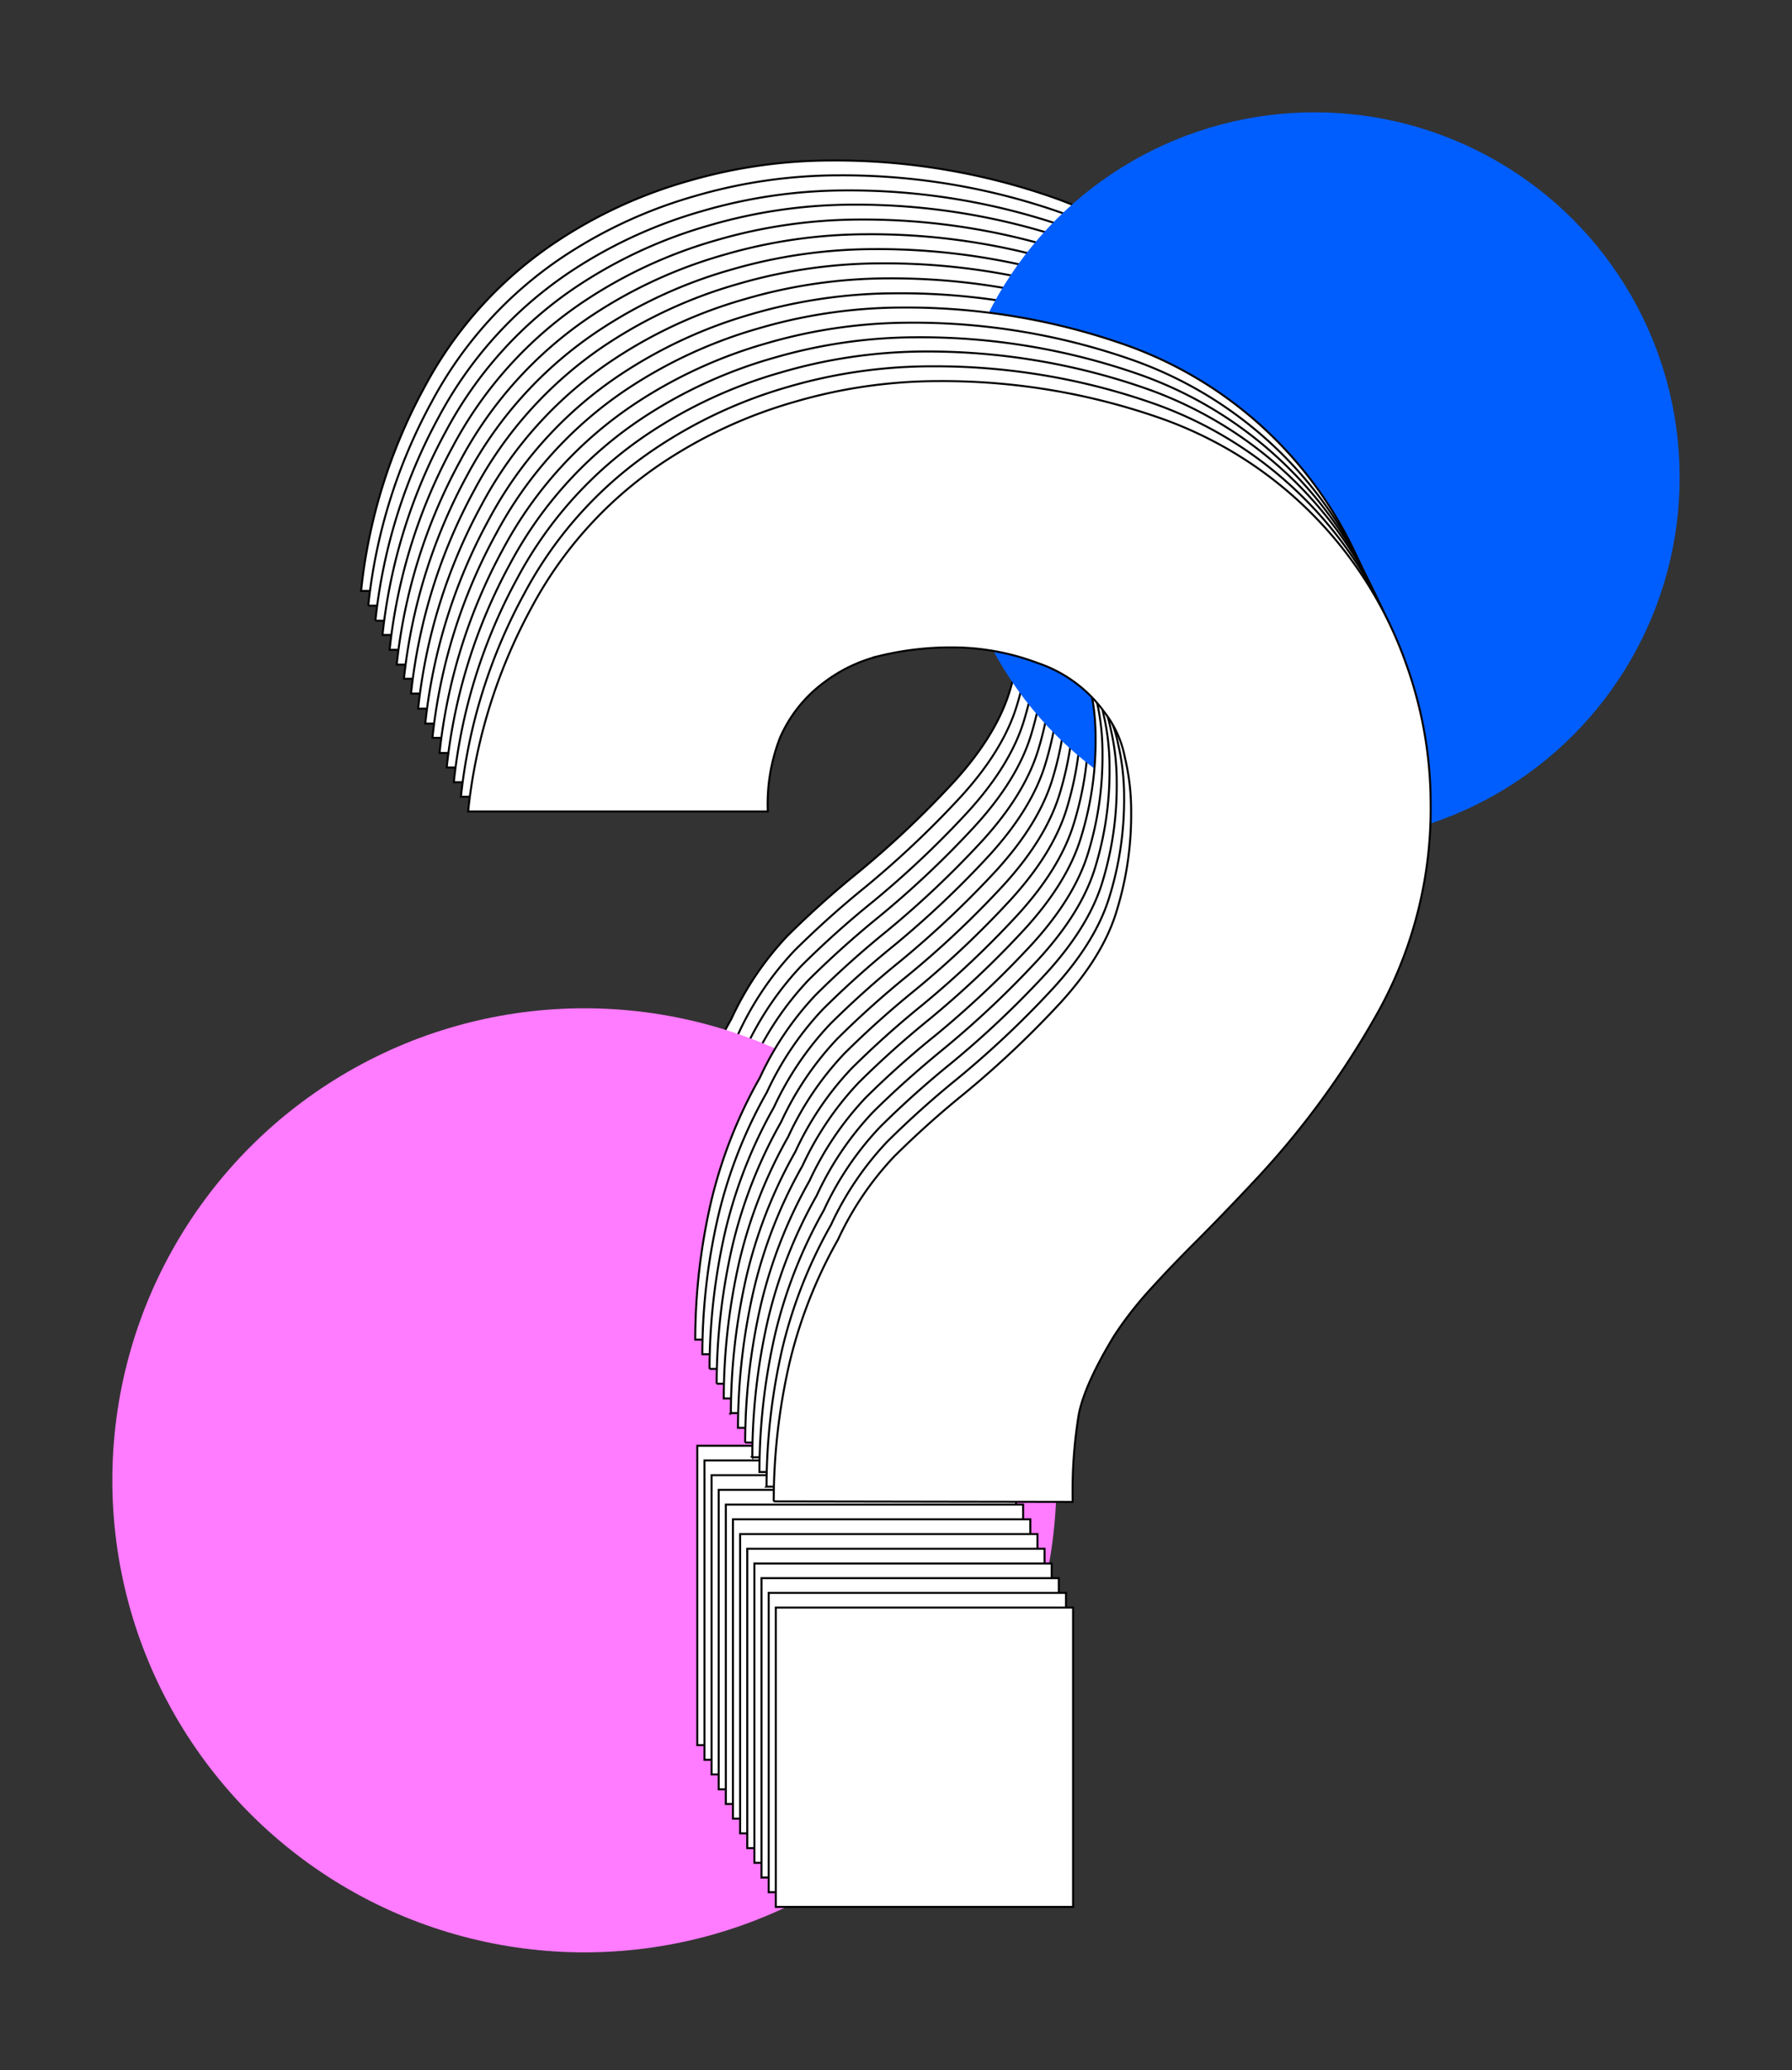 <svg xmlns="http://www.w3.org/2000/svg" fill="none" viewBox="0 0 670 774"><rect x="0" y="0" width="670" height="774" fill="#333333" stroke="none"/><path fill="#fff" stroke="#010101" stroke-miterlimit="10" stroke-width=".75" d="M250.066 630.49V518.575h111.155V630.49H250.066zm-.798-151.632a230.821 230.821 0 0 1 5.88-51.21 176.76 176.76 0 0 1 18.277-46.633 115.548 115.548 0 0 1 20.992-31.098 352.978 352.978 0 0 1 26.418-23.703 361.213 361.213 0 0 0 35.757-33.811c10.642-11.652 17.639-23.056 20.992-34.211a122.67 122.67 0 0 0 5.321-37.243 87.113 87.113 0 0 0-2.342-20.218 39.897 39.897 0 0 0-7.768-17.078 50.546 50.546 0 0 0-24.876-18.276 90.235 90.235 0 0 0-32.644-5.826 109.985 109.985 0 0 0-26.046 3.113 55.865 55.865 0 0 0-21.284 10.108 50.547 50.547 0 0 0-16.336 20.59 67.59 67.59 0 0 0-4.656 27.587H135a202.888 202.888 0 0 1 23.732-76.215 149.519 149.519 0 0 1 49.352-54.402 175.356 175.356 0 0 1 48.953-22.559 191.574 191.574 0 0 1 53.635-7.767 246.677 246.677 0 0 1 83.566 13.992 150.149 150.149 0 0 1 91.335 91.326 154.506 154.506 0 0 1 9.338 52.459 156.941 156.941 0 0 1-18.943 76.961 320.468 320.468 0 0 1-47.037 64.51c-7.999 8.548-15.254 16.059-21.763 22.532-6.199 6.225-11.919 12.184-17.08 17.877a136.131 136.131 0 0 0-13.303 17.105c-7.272 11.918-11.706 21.628-13.302 29.129a176.445 176.445 0 0 0-2.315 33.04l-111.9-.079z"/><path fill="#fff" stroke="#010101" stroke-miterlimit="10" stroke-width=".75" d="M252.727 635.997V524.082h111.155v111.915H252.727zm-.772-151.632a230.674 230.674 0 0 1 5.854-51.209 175.56 175.56 0 0 1 18.251-46.634 116.143 116.143 0 0 1 20.991-31.098 353.176 353.176 0 0 1 26.418-23.703 361.213 361.213 0 0 0 35.757-33.811c10.642-11.652 17.64-23.055 20.992-34.211a121.85 121.85 0 0 0 5.321-37.243 85.614 85.614 0 0 0-2.342-20.218 39.606 39.606 0 0 0-7.768-17.105 50.556 50.556 0 0 0-24.876-18.249 90.256 90.256 0 0 0-32.644-5.826 110.198 110.198 0 0 0-26.046 3.113 56.164 56.164 0 0 0-21.284 10.082 50.727 50.727 0 0 0-16.335 20.617 67.998 67.998 0 0 0-4.656 27.586h-111.9a202.745 202.745 0 0 1 23.704-76.162 149.835 149.835 0 0 1 49.353-54.428 176.194 176.194 0 0 1 48.979-22.532 191.572 191.572 0 0 1 53.636-7.768 246.62 246.62 0 0 1 83.539 13.993 149.998 149.998 0 0 1 91.335 91.325 154.31 154.31 0 0 1 9.338 52.46 156.478 156.478 0 0 1-18.943 76.88 319.865 319.865 0 0 1-47.011 64.511c-8.034 8.566-15.288 16.085-21.762 22.558-6.226 6.19-11.928 12.149-17.107 17.877a136.131 136.131 0 0 0-13.303 17.105c-7.272 11.918-11.706 21.628-13.302 29.13a176.265 176.265 0 0 0-2.315 33.04l-111.874-.08z"/><path fill="#fff" stroke="#010101" stroke-miterlimit="10" stroke-width=".75" d="M255.387 641.504V529.588h111.155v111.916H255.387zm-.771-151.633a231.045 231.045 0 0 1 5.853-51.236 178 178 0 0 1 18.224-46.5 116.41 116.41 0 0 1 20.991-31.072 348.372 348.372 0 0 1 26.446-23.729 357.443 357.443 0 0 0 35.757-33.785c10.642-11.669 17.639-23.073 20.991-34.21a122.67 122.67 0 0 0 5.321-37.243 85.549 85.549 0 0 0-2.341-20.218 39.484 39.484 0 0 0-7.769-17.105 50.54 50.54 0 0 0-24.876-18.249 89.7 89.7 0 0 0-32.644-5.853 110.198 110.198 0 0 0-26.046 3.113 56.606 56.606 0 0 0-21.284 10.109 51.038 51.038 0 0 0-16.335 20.59 68.214 68.214 0 0 0-4.656 27.613h-111.9a203.468 203.468 0 0 1 23.705-76.189 150.203 150.203 0 0 1 49.352-54.402 176.22 176.22 0 0 1 48.979-22.532 191.572 191.572 0 0 1 53.636-7.767 246.893 246.893 0 0 1 83.566 13.992 150.2 150.2 0 0 1 91.334 91.326 154.867 154.867 0 0 1 9.312 52.459c.338 26.78-6.183 53.2-18.943 76.748a321.85 321.85 0 0 1-47.037 64.51c-8.035 8.566-15.289 16.086-21.763 22.559-6.225 6.207-11.928 12.166-17.107 17.876a136.032 136.032 0 0 0-13.302 17.079c-7.237 11.918-11.671 21.672-13.303 29.263a173.526 173.526 0 0 0-2.341 33.04l-111.82-.187z"/><path fill="#fff" stroke="#010101" stroke-miterlimit="10" stroke-width=".75" d="M258.047 647.011V535.095h111.156v111.916H258.047zm-.771-151.633a231.045 231.045 0 0 1 5.853-51.236 176.765 176.765 0 0 1 18.251-46.687 115.39 115.39 0 0 1 20.991-31.098 353.398 353.398 0 0 1 26.419-23.702 358.281 358.281 0 0 0 35.757-33.812c10.642-11.651 17.639-23.046 20.991-34.183a122.836 122.836 0 0 0 5.321-37.244 86.661 86.661 0 0 0-2.315-20.191 39.53 39.53 0 0 0-7.795-17.105 50.74 50.74 0 0 0-24.849-18.276 90.29 90.29 0 0 0-32.671-5.826 109.87 109.87 0 0 0-26.019 3.113 56.531 56.531 0 0 0-21.284 10.109 50.541 50.541 0 0 0-16.309 20.59 68.169 68.169 0 0 0-4.682 27.586H143.008a203.356 203.356 0 0 1 23.705-76.162 149.98 149.98 0 0 1 49.352-54.401 175.805 175.805 0 0 1 48.979-22.532 191.577 191.577 0 0 1 53.636-7.795 247.45 247.45 0 0 1 83.566 13.993 150.163 150.163 0 0 1 55.99 35.341 150.13 150.13 0 0 1 35.344 55.984 154.489 154.489 0 0 1 9.339 52.46 156.953 156.953 0 0 1-18.969 76.934 321.923 321.923 0 0 1-47.038 64.51c-8.035 8.548-15.289 16.059-21.763 22.532-6.474 6.473-12.203 12.406-17.187 17.797a137.819 137.819 0 0 0-13.302 17.105c-7.272 11.918-11.706 21.672-13.302 29.263a173.326 173.326 0 0 0-2.342 33.013l-111.74-.08z"/><circle cx="218.5" cy="553.5" r="176.5" fill="#FF7BFF"/><path fill="#fff" stroke="#010101" stroke-miterlimit="10" stroke-width=".75" d="M260.708 652.517V540.575h111.155v111.942H260.708zm-.772-151.632a230.794 230.794 0 0 1 5.853-51.236 176.77 176.77 0 0 1 18.278-46.634 115.36 115.36 0 0 1 20.991-31.098 353.213 353.213 0 0 1 26.419-23.703 361.318 361.318 0 0 0 35.757-33.811c10.642-11.652 17.639-23.046 20.991-34.184a122.856 122.856 0 0 0 5.321-37.243 86.65 86.65 0 0 0-2.315-20.191 39.885 39.885 0 0 0-7.769-17.105 50.539 50.539 0 0 0-24.875-18.276 90.235 90.235 0 0 0-32.644-5.826 109.875 109.875 0 0 0-26.046 3.113 56.136 56.136 0 0 0-21.284 10.108 50.546 50.546 0 0 0-16.309 20.59 67.644 67.644 0 0 0-4.656 27.587h-111.98a203.356 203.356 0 0 1 23.705-76.162 149.83 149.83 0 0 1 49.379-54.402 176.095 176.095 0 0 1 48.953-22.558 192.61 192.61 0 0 1 53.635-7.768 247.445 247.445 0 0 1 83.566 13.993 150.153 150.153 0 0 1 91.335 91.219 154.502 154.502 0 0 1 9.338 52.459 156.94 156.94 0 0 1-18.969 76.987 319.73 319.73 0 0 1-47.038 64.51c-8.034 8.531-15.289 16.042-21.763 22.532-6.473 6.491-12.176 12.45-17.106 17.877a137.826 137.826 0 0 0-13.303 17.105c-7.272 11.918-11.706 21.672-13.302 29.263a176.105 176.105 0 0 0-2.342 33.04l-111.82-.186z"/><path fill="#fff" stroke="#010101" stroke-miterlimit="10" stroke-width=".75" d="M263.394 657.997V546.082H374.55v111.915H263.394zm-.798-151.632a229.198 229.198 0 0 1 5.853-51.29 175.864 175.864 0 0 1 18.251-46.633 116.167 116.167 0 0 1 20.991-31.098 353.19 353.19 0 0 1 26.419-23.703 361.324 361.324 0 0 0 35.757-33.811c10.642-11.652 17.639-23.056 20.991-34.211a121.85 121.85 0 0 0 5.321-37.243 87.064 87.064 0 0 0-2.341-20.218 39.897 39.897 0 0 0-7.768-17.078 50.558 50.558 0 0 0-24.876-18.276 90.256 90.256 0 0 0-32.644-5.826 110.05 110.05 0 0 0-26.047 3.113 56.367 56.367 0 0 0-21.283 10.082 50.73 50.73 0 0 0-16.336 20.617 67.576 67.576 0 0 0-4.603 27.693H148.328a202.764 202.764 0 0 1 23.732-76.163 149.823 149.823 0 0 1 49.352-54.428 176.233 176.233 0 0 1 48.979-22.532 191.577 191.577 0 0 1 53.636-7.768 246.625 246.625 0 0 1 83.539 13.993 149.997 149.997 0 0 1 91.335 91.326 154.251 154.251 0 0 1 9.338 52.459 156.932 156.932 0 0 1-18.969 76.881 321.393 321.393 0 0 1-47.091 64.563c-8.035 8.531-15.298 16.041-21.789 22.532-6.199 6.225-11.919 12.184-17.081 17.877a136.217 136.217 0 0 0-13.302 17.105c-7.272 11.918-11.706 21.628-13.302 29.13a176.428 176.428 0 0 0-2.315 33.039l-111.794-.132z"/><path fill="#fff" stroke="#010101" stroke-miterlimit="10" stroke-width=".75" d="M266.055 663.477V551.588H377.21v111.889H266.055zm-.771-151.633a231.028 231.028 0 0 1 5.826-51.209 177.103 177.103 0 0 1 18.251-46.634 116.42 116.42 0 0 1 20.991-31.071 348.824 348.824 0 0 1 26.446-23.703 367.347 367.347 0 0 0 35.757-33.811c10.642-11.687 17.63-23.091 20.964-34.211a121.85 121.85 0 0 0 5.321-37.243 85.65 85.65 0 0 0-2.341-20.217 39.607 39.607 0 0 0-7.769-17.106 50.553 50.553 0 0 0-24.875-18.249 90.264 90.264 0 0 0-32.511-5.773 111.58 111.58 0 0 0-26.047 3.086 56.617 56.617 0 0 0-21.283 10.109 50.972 50.972 0 0 0-16.336 20.617 68.025 68.025 0 0 0-4.736 27.374H151.016a203.468 203.468 0 0 1 23.705-76.189 149.953 149.953 0 0 1 49.352-54.162 176.211 176.211 0 0 1 48.979-22.532 191.563 191.563 0 0 1 53.636-7.768 246.881 246.881 0 0 1 83.566 13.993 150.21 150.21 0 0 1 91.334 91.325 154.999 154.999 0 0 1 9.312 52.46 156.571 156.571 0 0 1-18.969 76.8 320.628 320.628 0 0 1-47.091 64.404c-8.035 8.566-15.289 16.086-21.763 22.559-6.225 6.207-11.928 12.166-17.107 17.877a135.95 135.95 0 0 0-13.302 17.078c-7.272 11.918-11.706 21.672-13.303 29.263a173.526 173.526 0 0 0-2.341 33.04l-111.74-.107z"/><path fill="#fff" stroke="#010101" stroke-miterlimit="10" stroke-width=".75" d="M268.715 669.011V557.069h111.156v111.915l-111.156.027zm-.771-151.633a231.09 231.09 0 0 1 5.826-51.236 176.797 176.797 0 0 1 18.278-46.633 115.773 115.773 0 0 1 20.965-31.072 353.106 353.106 0 0 1 26.445-23.729 358.292 358.292 0 0 0 35.757-33.758c10.642-11.652 17.639-23.047 20.991-34.184a122.83 122.83 0 0 0 5.321-37.243 86.81 86.81 0 0 0-2.315-20.191 39.9 39.9 0 0 0-7.795-17.106 50.68 50.68 0 0 0-24.875-18.275 90.022 90.022 0 0 0-32.538-6.012 110.197 110.197 0 0 0-26.046 3.112 56.614 56.614 0 0 0-21.284 10.109 51.056 51.056 0 0 0-16.336 20.59 68.195 68.195 0 0 0-4.656 27.587H153.676a203.355 203.355 0 0 1 23.705-76.163 149.988 149.988 0 0 1 49.352-54.401 176.204 176.204 0 0 1 48.98-22.532 191.562 191.562 0 0 1 53.635-7.768 247.449 247.449 0 0 1 83.566 13.966 150.368 150.368 0 0 1 91.335 91.326 154.49 154.49 0 0 1 9.311 52.486 156.944 156.944 0 0 1-18.969 76.987 321.918 321.918 0 0 1-47.037 64.51c-8.035 8.566-15.289 16.077-21.763 22.532-6.474 6.455-12.176 12.414-17.107 17.877a140.737 140.737 0 0 0-13.303 17.105c-7.236 11.918-11.67 21.672-13.302 29.262a173.374 173.374 0 0 0-2.341 33.04l-111.794-.186z"/><path fill="#fff" stroke="#010101" stroke-miterlimit="10" stroke-width=".75" d="M271.376 674.517V562.575h111.155v111.942H271.376zm-.772-151.632a231.024 231.024 0 0 1 5.826-51.236 176.817 176.817 0 0 1 18.278-46.634 115.36 115.36 0 0 1 20.991-31.098 353.398 353.398 0 0 1 26.419-23.702 358.281 358.281 0 0 0 35.757-33.812c10.642-11.652 17.639-23.046 20.991-34.184a122.825 122.825 0 0 0 5.321-37.243 86.702 86.702 0 0 0-2.314-20.191 39.909 39.909 0 0 0-7.769-17.105 50.762 50.762 0 0 0-24.876-18.276 90.29 90.29 0 0 0-32.671-5.826 109.767 109.767 0 0 0-26.019 3.113 56.544 56.544 0 0 0-21.284 10.108 50.55 50.55 0 0 0-16.309 20.591 68.098 68.098 0 0 0-4.682 27.586H156.336a203.356 203.356 0 0 1 23.705-76.162 149.594 149.594 0 0 1 49.379-54.402 175.29 175.29 0 0 1 48.953-22.532 191.555 191.555 0 0 1 53.635-7.794 247.444 247.444 0 0 1 83.566 14.046 150.163 150.163 0 0 1 91.335 91.325 154.496 154.496 0 0 1 9.338 52.327 156.941 156.941 0 0 1-18.996 76.96 320.784 320.784 0 0 1-47.037 64.51c-8.035 8.531-15.289 16.042-21.763 22.533-6.474 6.49-12.176 12.449-17.107 17.876a137.893 137.893 0 0 0-13.302 17.105c-7.272 11.918-11.707 21.672-13.303 29.263a175.573 175.573 0 0 0-2.341 33.013l-111.794-.159z"/><path fill="#fff" stroke="#010101" stroke-miterlimit="10" stroke-width=".75" d="M274.036 679.997V568.082h111.182v111.915H274.036zm-.772-151.632a230.86 230.86 0 0 1 5.827-51.103 176.78 176.78 0 0 1 18.277-46.634 115.375 115.375 0 0 1 20.991-31.098 353.398 353.398 0 0 1 26.419-23.702 361.334 361.334 0 0 0 35.757-33.812c10.642-11.652 17.639-23.055 20.991-34.21a122.637 122.637 0 0 0 5.454-37.243 87.052 87.052 0 0 0-2.341-20.218 39.907 39.907 0 0 0-7.768-17.079 50.55 50.55 0 0 0-24.876-18.275 90.235 90.235 0 0 0-32.644-5.826 110.05 110.05 0 0 0-26.047 3.112 56.141 56.141 0 0 0-21.283 10.109 50.54 50.54 0 0 0-16.309 20.59 67.554 67.554 0 0 0-4.656 27.587h-112.06a203.355 203.355 0 0 1 23.705-76.163 149.827 149.827 0 0 1 49.379-54.401 176.094 176.094 0 0 1 48.953-22.559 192.632 192.632 0 0 1 53.635-7.768 246.707 246.707 0 0 1 83.566 13.78 150.149 150.149 0 0 1 91.335 91.326 154.506 154.506 0 0 1 9.338 52.459 156.944 156.944 0 0 1-18.996 77.014 320.44 320.44 0 0 1-47.037 64.51c-8.035 8.531-15.289 16.041-21.763 22.532-6.199 6.225-11.919 12.184-17.08 17.877a133.656 133.656 0 0 0-13.303 17.105c-7.272 11.918-11.706 21.628-13.302 29.13a176.428 176.428 0 0 0-2.315 33.039l-111.847-.079z"/><circle cx="491.5" cy="178.5" r="136.5" fill="#005EFF"/><path fill="#fff" stroke="#010101" stroke-miterlimit="10" stroke-width=".75" d="M276.723 685.504V573.588h111.155v111.916H276.723zm-.798-151.633a230.667 230.667 0 0 1 5.827-51.289 175.55 175.55 0 0 1 18.25-46.633 116.17 116.17 0 0 1 20.992-31.098 353.176 353.176 0 0 1 26.418-23.703 361.33 361.33 0 0 0 35.757-33.811c10.642-11.652 17.639-23.056 20.992-34.211a121.85 121.85 0 0 0 5.454-37.243 85.614 85.614 0 0 0-2.342-20.218 39.9 39.9 0 0 0-7.768-17.105 50.55 50.55 0 0 0-24.876-18.249 90.235 90.235 0 0 0-32.644-5.826 110.25 110.25 0 0 0-26.046 3.112 56.166 56.166 0 0 0-21.284 10.083 50.735 50.735 0 0 0-16.336 20.616 68.022 68.022 0 0 0-4.655 27.587h-111.98a202.148 202.148 0 0 1 23.705-76.162 149.823 149.823 0 0 1 49.352-54.428 176.17 176.17 0 0 1 48.979-22.532 191.547 191.547 0 0 1 53.636-7.768 246.607 246.607 0 0 1 83.539 13.992 149.996 149.996 0 0 1 91.335 91.326 154.285 154.285 0 0 1 9.338 52.46 156.781 156.781 0 0 1-18.996 76.96 319.886 319.886 0 0 1-47.011 64.51c-8.034 8.566-15.289 16.086-21.762 22.559-6.226 6.225-11.92 12.157-17.108 17.877a136.217 136.217 0 0 0-13.302 17.105c-7.272 11.918-11.706 21.627-13.302 29.129a176.445 176.445 0 0 0-2.315 33.04l-111.847-.08z"/><path fill="#fff" stroke="#010101" stroke-miterlimit="10" stroke-width=".75" d="M279.383 691.01V579.095h111.156V691.01H279.383zm-.771-151.632a231.07 231.07 0 0 1 5.8-51.236 177.09 177.09 0 0 1 18.251-46.634 116.42 116.42 0 0 1 20.991-31.071 342.484 342.484 0 0 1 26.472-23.623 367.357 367.357 0 0 0 35.757-33.812c10.642-11.669 17.639-23.073 20.991-34.21a122.67 122.67 0 0 0 5.321-37.243 85.549 85.549 0 0 0-2.341-20.218 39.478 39.478 0 0 0-7.769-17.105 50.541 50.541 0 0 0-24.875-18.249 90.254 90.254 0 0 0-32.645-5.853 110.198 110.198 0 0 0-26.046 3.113 56.621 56.621 0 0 0-21.284 10.109 51.038 51.038 0 0 0-16.335 20.59 68.217 68.217 0 0 0-4.656 27.613h-111.9a203.486 203.486 0 0 1 23.705-76.189 150.192 150.192 0 0 1 49.352-54.401 176.214 176.214 0 0 1 48.979-22.533 191.587 191.587 0 0 1 53.636-7.767 246.913 246.913 0 0 1 83.566 13.992 150.202 150.202 0 0 1 91.335 91.326 154.997 154.997 0 0 1 9.311 52.459 156.62 156.62 0 0 1-18.996 76.801 320.613 320.613 0 0 1-47.011 64.51c-8.034 8.566-15.288 16.086-21.762 22.559-6.226 6.207-11.928 12.166-17.107 17.877a135.864 135.864 0 0 0-13.303 17.078c-7.236 11.918-11.671 21.672-13.302 29.263a173.363 173.363 0 0 0-2.341 33.04l-111.794-.186z"/><path fill="#fff" stroke="#010101" stroke-miterlimit="10" stroke-width=".75" d="M282.047 696.517V584.601h111.156v111.916H282.047zm-.771-151.633a231.018 231.018 0 0 1 5.8-51.236 176.76 176.76 0 0 1 18.277-46.633 115.96 115.96 0 0 1 20.965-31.098c7.804-7.768 16.619-15.669 26.445-23.703a358.047 358.047 0 0 0 35.757-33.811c10.642-11.652 17.639-23.047 20.992-34.184a122.86 122.86 0 0 0 5.321-37.243 86.756 86.756 0 0 0-2.315-20.191 39.533 39.533 0 0 0-7.795-17.106 50.679 50.679 0 0 0-24.876-18.275 90.04 90.04 0 0 0-32.644-5.826 109.82 109.82 0 0 0-26.02 3.112 56.546 56.546 0 0 0-21.284 10.109 50.554 50.554 0 0 0-16.309 20.59 68.188 68.188 0 0 0-4.682 27.587h-111.9a203.35 203.35 0 0 1 23.705-76.162 149.983 149.983 0 0 1 49.352-54.402 175.818 175.818 0 0 1 48.979-22.532 191.588 191.588 0 0 1 53.636-7.768 247.447 247.447 0 0 1 83.566 13.993 150.163 150.163 0 0 1 91.335 91.325 154.5 154.5 0 0 1 9.311 52.487 156.94 156.94 0 0 1-18.996 76.827 321.85 321.85 0 0 1-47.037 64.51c-8.035 8.548-15.289 16.059-21.763 22.532-6.474 6.473-12.176 12.432-17.107 17.877a137.819 137.819 0 0 0-13.302 17.105c-7.272 11.918-11.706 21.672-13.303 29.263a173.244 173.244 0 0 0-2.341 33.013l-111.767-.16z"/><path fill="#fff" stroke="#010101" stroke-miterlimit="10" stroke-width=".75" d="M284.708 702.024V590.081h111.155v111.943H284.708zm-.772-151.633a230.834 230.834 0 0 1 5.8-51.236 176.814 176.814 0 0 1 18.277-46.634 115.367 115.367 0 0 1 21.018-31.124 353.19 353.19 0 0 1 26.419-23.703 358.156 358.156 0 0 0 35.757-33.811c10.642-11.652 17.639-23.047 20.991-34.184a122.83 122.83 0 0 0 5.321-37.243 86.65 86.65 0 0 0-2.315-20.191 39.904 39.904 0 0 0-7.768-17.106 50.545 50.545 0 0 0-24.876-18.275 90.235 90.235 0 0 0-32.644-5.826 109.835 109.835 0 0 0-26.046 3.112 56.145 56.145 0 0 0-21.284 10.109 50.548 50.548 0 0 0-16.309 20.59 68.103 68.103 0 0 0-4.682 27.587H169.668a203.36 203.36 0 0 1 23.705-76.163 149.827 149.827 0 0 1 49.379-54.401 176.094 176.094 0 0 1 48.953-22.559 192.624 192.624 0 0 1 53.635-7.901 247.468 247.468 0 0 1 83.566 13.993 150.149 150.149 0 0 1 91.335 91.326 154.502 154.502 0 0 1 9.338 52.459 156.95 156.95 0 0 1-19.022 77.04 320.796 320.796 0 0 1-47.038 64.511c-8.035 8.548-15.289 16.059-21.763 22.532-6.474 6.473-12.176 12.432-17.107 17.876a137.829 137.829 0 0 0-13.302 17.106c-7.272 11.918-11.706 21.672-13.303 29.262a175.573 175.573 0 0 0-2.341 33.013l-111.767-.159z"/><path fill="#fff" stroke="#010101" stroke-miterlimit="10" stroke-width=".75" d="M287.394 707.504V595.589H398.55v111.915H287.394zm-.798-151.632a230.722 230.722 0 0 1 5.8-51.21 176.763 176.763 0 0 1 18.278-46.633 116.143 116.143 0 0 1 20.991-31.098 352.992 352.992 0 0 1 26.419-23.703 361.435 361.435 0 0 0 35.757-33.811c10.641-11.652 17.639-23.056 20.991-34.211a122.668 122.668 0 0 0 5.454-37.243 87.172 87.172 0 0 0-2.341-20.218 39.91 39.91 0 0 0-7.769-17.078 50.547 50.547 0 0 0-24.876-18.276 90.256 90.256 0 0 0-32.644-5.826 110.043 110.043 0 0 0-26.046 3.113 56.02 56.02 0 0 0-21.284 10.109 50.532 50.532 0 0 0-16.335 20.59 67.558 67.558 0 0 0-4.576 27.533H172.328a202.777 202.777 0 0 1 23.732-76.029 149.823 149.823 0 0 1 49.352-54.428 176.217 176.217 0 0 1 48.979-22.719A191.625 191.625 0 0 1 348 136.966a246.685 246.685 0 0 1 83.566 13.993 150.149 150.149 0 0 1 91.335 91.326 154.255 154.255 0 0 1 9.338 52.459 156.942 156.942 0 0 1-19.022 77.014 320.511 320.511 0 0 1-47.038 64.51c-7.999 8.548-15.253 16.059-21.763 22.532-6.198 6.225-11.919 12.184-17.08 17.877a136.03 136.03 0 0 0-13.302 17.105c-7.272 11.918-11.707 21.672-13.303 29.263a176.602 176.602 0 0 0-2.315 33.04l-111.82-.213z"/><path fill="#fff" stroke="#010101" stroke-miterlimit="10" stroke-width=".75" d="M290.055 713.011V601.095H401.21v111.916H290.055zm-.771-151.633a231.064 231.064 0 0 1 5.773-51.236 177.103 177.103 0 0 1 18.251-46.634 116.42 116.42 0 0 1 20.991-31.071 348.81 348.81 0 0 1 26.445-23.703 367.118 367.118 0 0 0 35.757-33.811c10.642-11.669 17.631-23.073 20.965-34.21a121.855 121.855 0 0 0 5.454-37.243 85.653 85.653 0 0 0-2.341-20.218 39.603 39.603 0 0 0-7.769-17.105 50.55 50.55 0 0 0-24.875-18.25 90.264 90.264 0 0 0-32.645-5.825c-8.773 0-17.515 1.036-26.046 3.085a56.621 56.621 0 0 0-21.284 10.109 50.97 50.97 0 0 0-16.335 20.617 68.036 68.036 0 0 0-4.55 27.533H175.016a203.467 203.467 0 0 1 23.705-76.215 149.958 149.958 0 0 1 49.352-54.402 176.227 176.227 0 0 1 48.979-22.532 191.583 191.583 0 0 1 53.636-7.768 246.893 246.893 0 0 1 83.566 13.993 150.2 150.2 0 0 1 91.334 91.326 154.993 154.993 0 0 1 9.312 52.459 156.562 156.562 0 0 1-19.022 76.96 320.658 320.658 0 0 1-47.011 64.511c-8.035 8.566-15.289 16.085-21.763 22.559-6.226 6.207-11.928 12.166-17.107 17.876a135.894 135.894 0 0 0-13.303 17.079c-7.272 11.918-11.706 21.672-13.302 29.262a176.102 176.102 0 0 0-2.315 33.04l-111.793-.186z"/></svg>